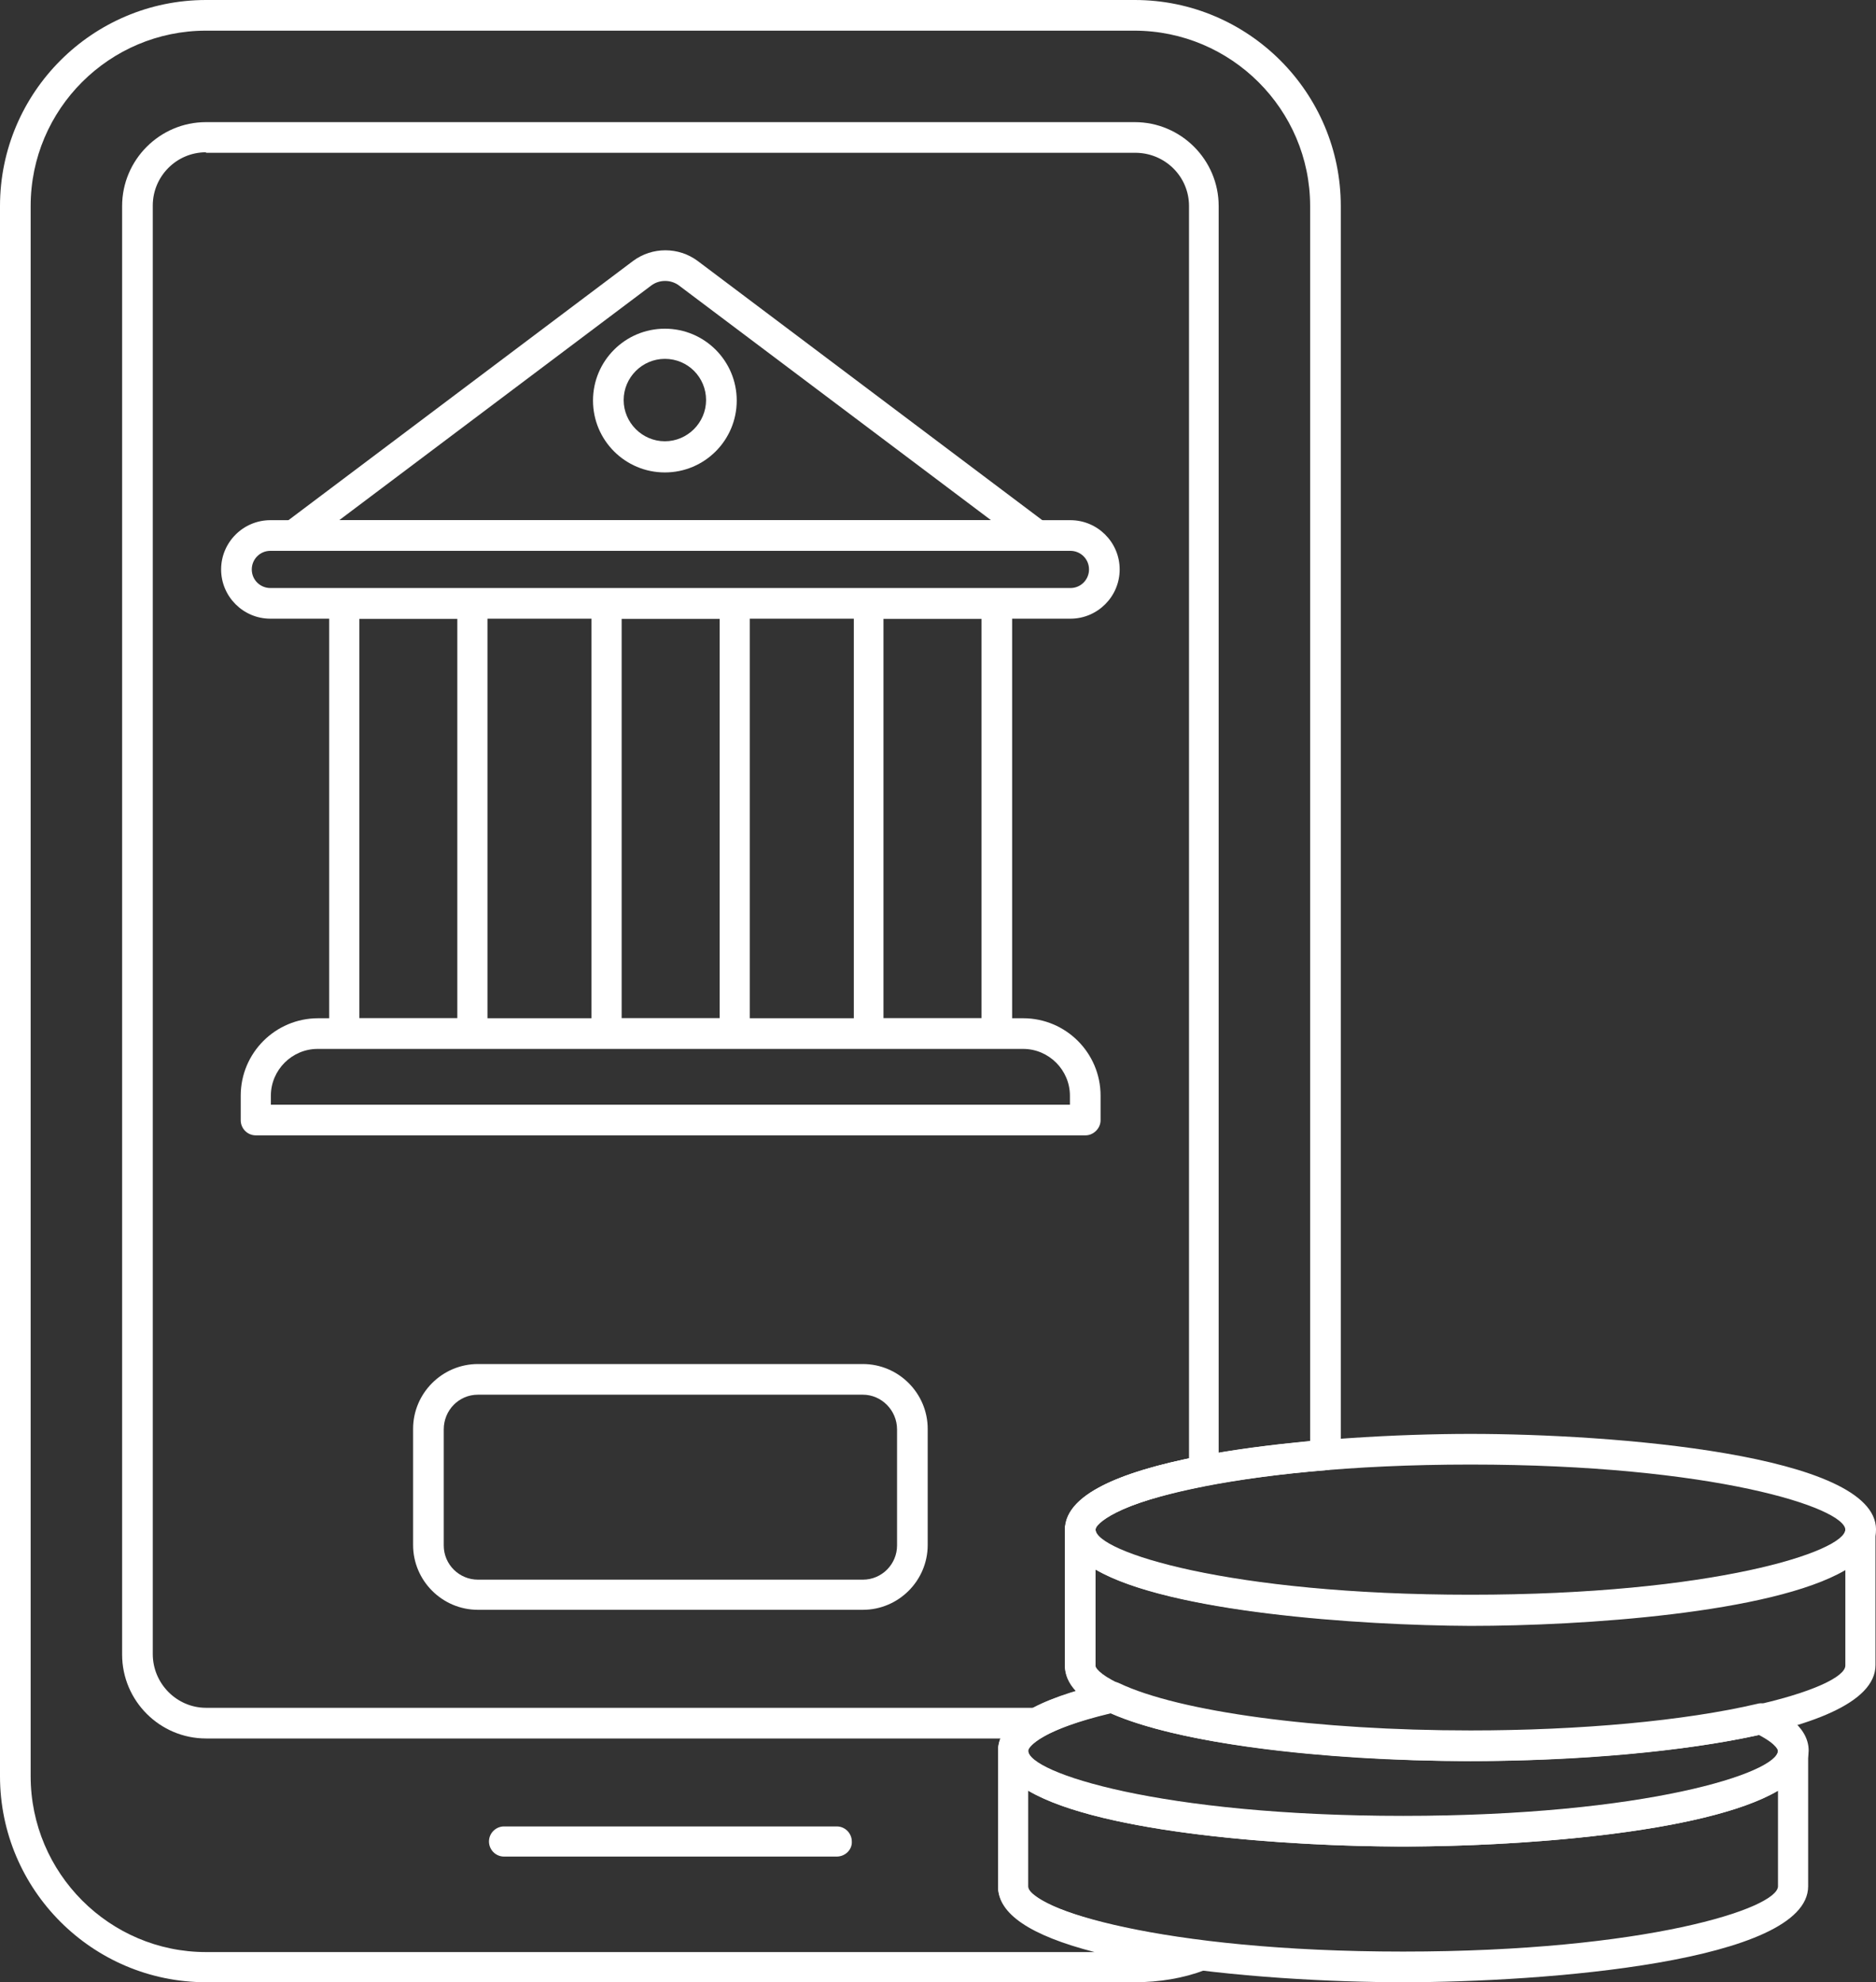 <?xml version="1.0" encoding="utf-8"?>
<!-- Generator: Adobe Illustrator 28.2.0, SVG Export Plug-In . SVG Version: 6.00 Build 0)  -->
<svg version="1.1" id="Layer_1" xmlns="http://www.w3.org/2000/svg" xmlns:xlink="http://www.w3.org/1999/xlink" x="0px" y="0px"
	 viewBox="0 0 37.33 39.44" style="enable-background:new 0 0 37.33 39.44;" xml:space="preserve">
<rect x="0" y="0" width="37.33" height="39.44" fill="#333333" stroke="none"/>
<style type="text/css">
	.st0{fill:#FFFFFF;}
</style>
<g>
	<g>
		<g>
			<g>
				<g>
					<g>
						<g>
							<path class="st0" d="M22.58,39.44H4.1c-2.26,0-4.1-1.84-4.1-4.1V4.1C0,1.84,1.84,0,4.1,0h18.48c2.26,0,4.1,1.84,4.1,4.1
								v24.85c0,0.16-0.12,0.29-0.28,0.3c-0.87,0.07-1.7,0.18-2.39,0.31c-1.83,0.35-2.21,0.78-2.21,0.87c0,0.02,0,0.04-0.01,0.06
								v2.64c0,0.04,0.08,0.18,0.46,0.36c0.12,0.06,0.19,0.18,0.17,0.31c-0.01,0.13-0.11,0.23-0.23,0.26
								c-0.61,0.14-1.11,0.31-1.42,0.49c-0.26,0.15-0.32,0.26-0.32,0.29v2.7c0,0.13,0.59,0.7,3.46,1.07
								c0.14,0.02,0.25,0.13,0.26,0.27c0.02,0.14-0.06,0.27-0.2,0.32C23.55,39.36,23.07,39.44,22.58,39.44z M4.1,0.61
								c-1.92,0-3.49,1.56-3.49,3.49v31.24c0,1.93,1.57,3.5,3.49,3.5h17.68c-1.28-0.33-1.92-0.76-1.92-1.3v-2.7
								c0-0.45,0.47-0.73,0.62-0.81c0.25-0.14,0.56-0.26,0.93-0.38c-0.15-0.16-0.22-0.33-0.22-0.51v-2.7c0-0.03,0-0.06,0.01-0.08
								c0.07-0.6,0.96-1.05,2.69-1.39c0.65-0.13,1.38-0.22,2.18-0.3V4.1c0-1.92-1.57-3.49-3.5-3.49H4.1z M26.38,28.94L26.38,28.94
								L26.38,28.94z"/>
						</g>
						<g>
							<path class="st0" d="M20.63,34.59H4.1c-0.92,0-1.67-0.75-1.67-1.67V4.1c0-0.92,0.75-1.67,1.67-1.67h18.48
								c0.92,0,1.67,0.75,1.67,1.67v25.16c0,0.15-0.1,0.27-0.25,0.3c-1.83,0.35-2.21,0.78-2.21,0.87c0,0.02,0,0.04-0.01,0.06v2.64
								c0,0.04,0.08,0.18,0.46,0.36c0.12,0.06,0.19,0.18,0.17,0.31c-0.01,0.13-0.11,0.23-0.23,0.26c-0.61,0.14-1.11,0.31-1.42,0.49
								C20.73,34.57,20.68,34.59,20.63,34.59z M4.1,3.03c-0.59,0-1.06,0.48-1.06,1.06v28.82c0,0.59,0.48,1.07,1.06,1.07h16.46
								c0.23-0.12,0.52-0.23,0.86-0.33c-0.15-0.16-0.22-0.33-0.22-0.51v-2.7c0-0.03,0-0.06,0.01-0.08c0.07-0.57,0.87-1.01,2.45-1.34
								V4.1c0-0.59-0.48-1.06-1.07-1.06H4.1z"/>
						</g>
						<g>
							<path class="st0" d="M16.65,36.94h-6.62c-0.17,0-0.3-0.14-0.3-0.3c0-0.17,0.14-0.3,0.3-0.3h6.62c0.17,0,0.3,0.14,0.3,0.3
								C16.96,36.8,16.82,36.94,16.65,36.94z"/>
						</g>
					</g>
				</g>
			</g>
		</g>
	</g>
	<g>
		<g>
			<g>
				<path class="st0" d="M21.3,12.31H5.38c-0.54,0-0.98-0.44-0.98-0.98c0-0.54,0.44-0.98,0.98-0.98H21.3c0.54,0,0.98,0.44,0.98,0.98
					C22.28,11.87,21.84,12.31,21.3,12.31z M5.38,10.96c-0.21,0-0.37,0.17-0.37,0.37c0,0.21,0.17,0.37,0.37,0.37H21.3
					c0.21,0,0.37-0.17,0.37-0.37c0-0.21-0.17-0.37-0.37-0.37H5.38z"/>
			</g>
			<g>
				<path class="st0" d="M21.6,22.59H5.09c-0.17,0-0.3-0.14-0.3-0.3V21.8c0-0.85,0.69-1.54,1.54-1.54h14.03
					c0.85,0,1.54,0.69,1.54,1.54v0.49C21.9,22.45,21.76,22.59,21.6,22.59z M5.39,21.98h15.9V21.8c0-0.51-0.42-0.93-0.93-0.93H6.32
					c-0.51,0-0.93,0.42-0.93,0.93V21.98z"/>
			</g>
			<g>
				<g>
					<path class="st0" d="M9.4,20.86H6.85c-0.17,0-0.3-0.14-0.3-0.3v-8.55c0-0.17,0.14-0.3,0.3-0.3H9.4c0.17,0,0.3,0.14,0.3,0.3
						v8.55C9.7,20.73,9.57,20.86,9.4,20.86z M7.15,20.26H9.1v-7.95H7.15V20.26z"/>
				</g>
				<g>
					<path class="st0" d="M14.62,20.86h-2.55c-0.17,0-0.3-0.14-0.3-0.3v-8.55c0-0.17,0.14-0.3,0.3-0.3h2.55c0.17,0,0.3,0.14,0.3,0.3
						v8.55C14.92,20.73,14.79,20.86,14.62,20.86z M12.37,20.26h1.95v-7.95h-1.95V20.26z"/>
				</g>
				<g>
					<path class="st0" d="M19.84,20.86h-2.55c-0.17,0-0.3-0.14-0.3-0.3v-8.55c0-0.17,0.14-0.3,0.3-0.3h2.55c0.17,0,0.3,0.14,0.3,0.3
						v8.55C20.14,20.73,20,20.86,19.84,20.86z M17.58,20.26h1.95v-7.95h-1.95V20.26z"/>
				</g>
			</g>
			<g>
				<path class="st0" d="M20.63,10.96H5.84c-0.13,0-0.25-0.08-0.29-0.21c-0.04-0.12,0-0.26,0.11-0.34l6.94-5.22l0,0
					c0.38-0.28,0.9-0.28,1.28,0l6.94,5.22c0.1,0.08,0.15,0.21,0.11,0.34C20.87,10.87,20.76,10.96,20.63,10.96z M6.75,10.35h12.97
					l-6.21-4.67c-0.16-0.12-0.39-0.12-0.55,0L6.75,10.35z"/>
			</g>
			<g>
				<path class="st0" d="M13.23,9.4c-0.79,0-1.43-0.64-1.43-1.43c0-0.79,0.64-1.43,1.43-1.43c0.79,0,1.43,0.64,1.43,1.43
					C14.66,8.76,14.02,9.4,13.23,9.4z M13.23,7.14c-0.45,0-0.82,0.37-0.82,0.82s0.37,0.82,0.82,0.82c0.45,0,0.82-0.37,0.82-0.82
					S13.69,7.14,13.23,7.14z"/>
			</g>
		</g>
		<g>
			<path class="st0" d="M17.17,32.03H9.51c-0.71,0-1.29-0.58-1.29-1.29v-2.31c0-0.71,0.58-1.29,1.29-1.29h7.66
				c0.71,0,1.29,0.58,1.29,1.29v2.31C18.46,31.45,17.88,32.03,17.17,32.03z M9.51,27.75c-0.38,0-0.68,0.31-0.68,0.69v2.31
				c0,0.38,0.31,0.68,0.68,0.68h7.66c0.38,0,0.68-0.31,0.68-0.68v-2.31c0-0.38-0.31-0.69-0.68-0.69H9.51z"/>
		</g>
	</g>
	<g>
		<path class="st0" d="M27.92,39.44c-2.79,0-8.06-0.4-8.06-1.91v-2.7c0-0.17,0.14-0.3,0.3-0.3s0.3,0.14,0.3,0.3
			c0,0.44,2.63,1.3,7.46,1.3s7.46-0.86,7.46-1.3c0-0.17,0.14-0.3,0.3-0.3c0.17,0,0.3,0.14,0.3,0.3v2.7
			C35.98,39.04,30.71,39.44,27.92,39.44z M20.46,35.63v1.9c0,0.44,2.63,1.3,7.46,1.3s7.46-0.86,7.46-1.3v-1.9
			c-1.47,0.86-5.24,1.11-7.46,1.11S21.93,36.49,20.46,35.63z"/>
	</g>
	<g>
		<path class="st0" d="M27.92,36.74c-2.79,0-8.06-0.4-8.06-1.91c0-0.57,0.72-1.02,2.21-1.36c0.07-0.01,0.14-0.01,0.2,0.02
			c1.2,0.57,3.94,0.94,6.99,0.94c2.18,0,4.26-0.19,5.71-0.53c0.07-0.02,0.14-0.01,0.2,0.02c0.2,0.1,0.82,0.39,0.82,0.91
			C35.98,36.34,30.71,36.74,27.92,36.74z M22.1,34.09c-1.34,0.32-1.64,0.65-1.64,0.75c0,0.44,2.63,1.3,7.46,1.3s7.46-0.86,7.46-1.3
			c0,0,0-0.12-0.38-0.32c-1.49,0.33-3.57,0.52-5.74,0.52C26.2,35.04,23.42,34.67,22.1,34.09z"/>
	</g>
	<g>
		<path class="st0" d="M29.26,35.04c-2.79,0-8.07-0.4-8.07-1.91v-2.7c0-0.17,0.14-0.3,0.3-0.3s0.31,0.14,0.31,0.3
			c0,0.44,2.63,1.3,7.46,1.3s7.46-0.86,7.46-1.3c0-0.17,0.14-0.3,0.3-0.3c0.17,0,0.3,0.14,0.3,0.3v2.7
			C37.32,34.64,32.05,35.04,29.26,35.04z M21.8,31.23v1.91c0,0.44,2.63,1.3,7.46,1.3c4.83,0,7.46-0.86,7.46-1.3v-1.9
			c-1.47,0.86-5.24,1.11-7.46,1.11C27.04,32.34,23.26,32.08,21.8,31.23z"/>
	</g>
	<g>
		<path class="st0" d="M29.26,32.33c-2.79,0-8.07-0.4-8.07-1.9c0-1.5,5.28-1.9,8.07-1.9s8.07,0.4,8.07,1.9
			C37.33,31.94,32.05,32.33,29.26,32.33z M29.26,29.14c-4.83,0-7.46,0.86-7.46,1.3s2.63,1.3,7.46,1.3s7.46-0.86,7.46-1.3
			S34.09,29.14,29.26,29.14z"/>
	</g>
</g>
</svg>
